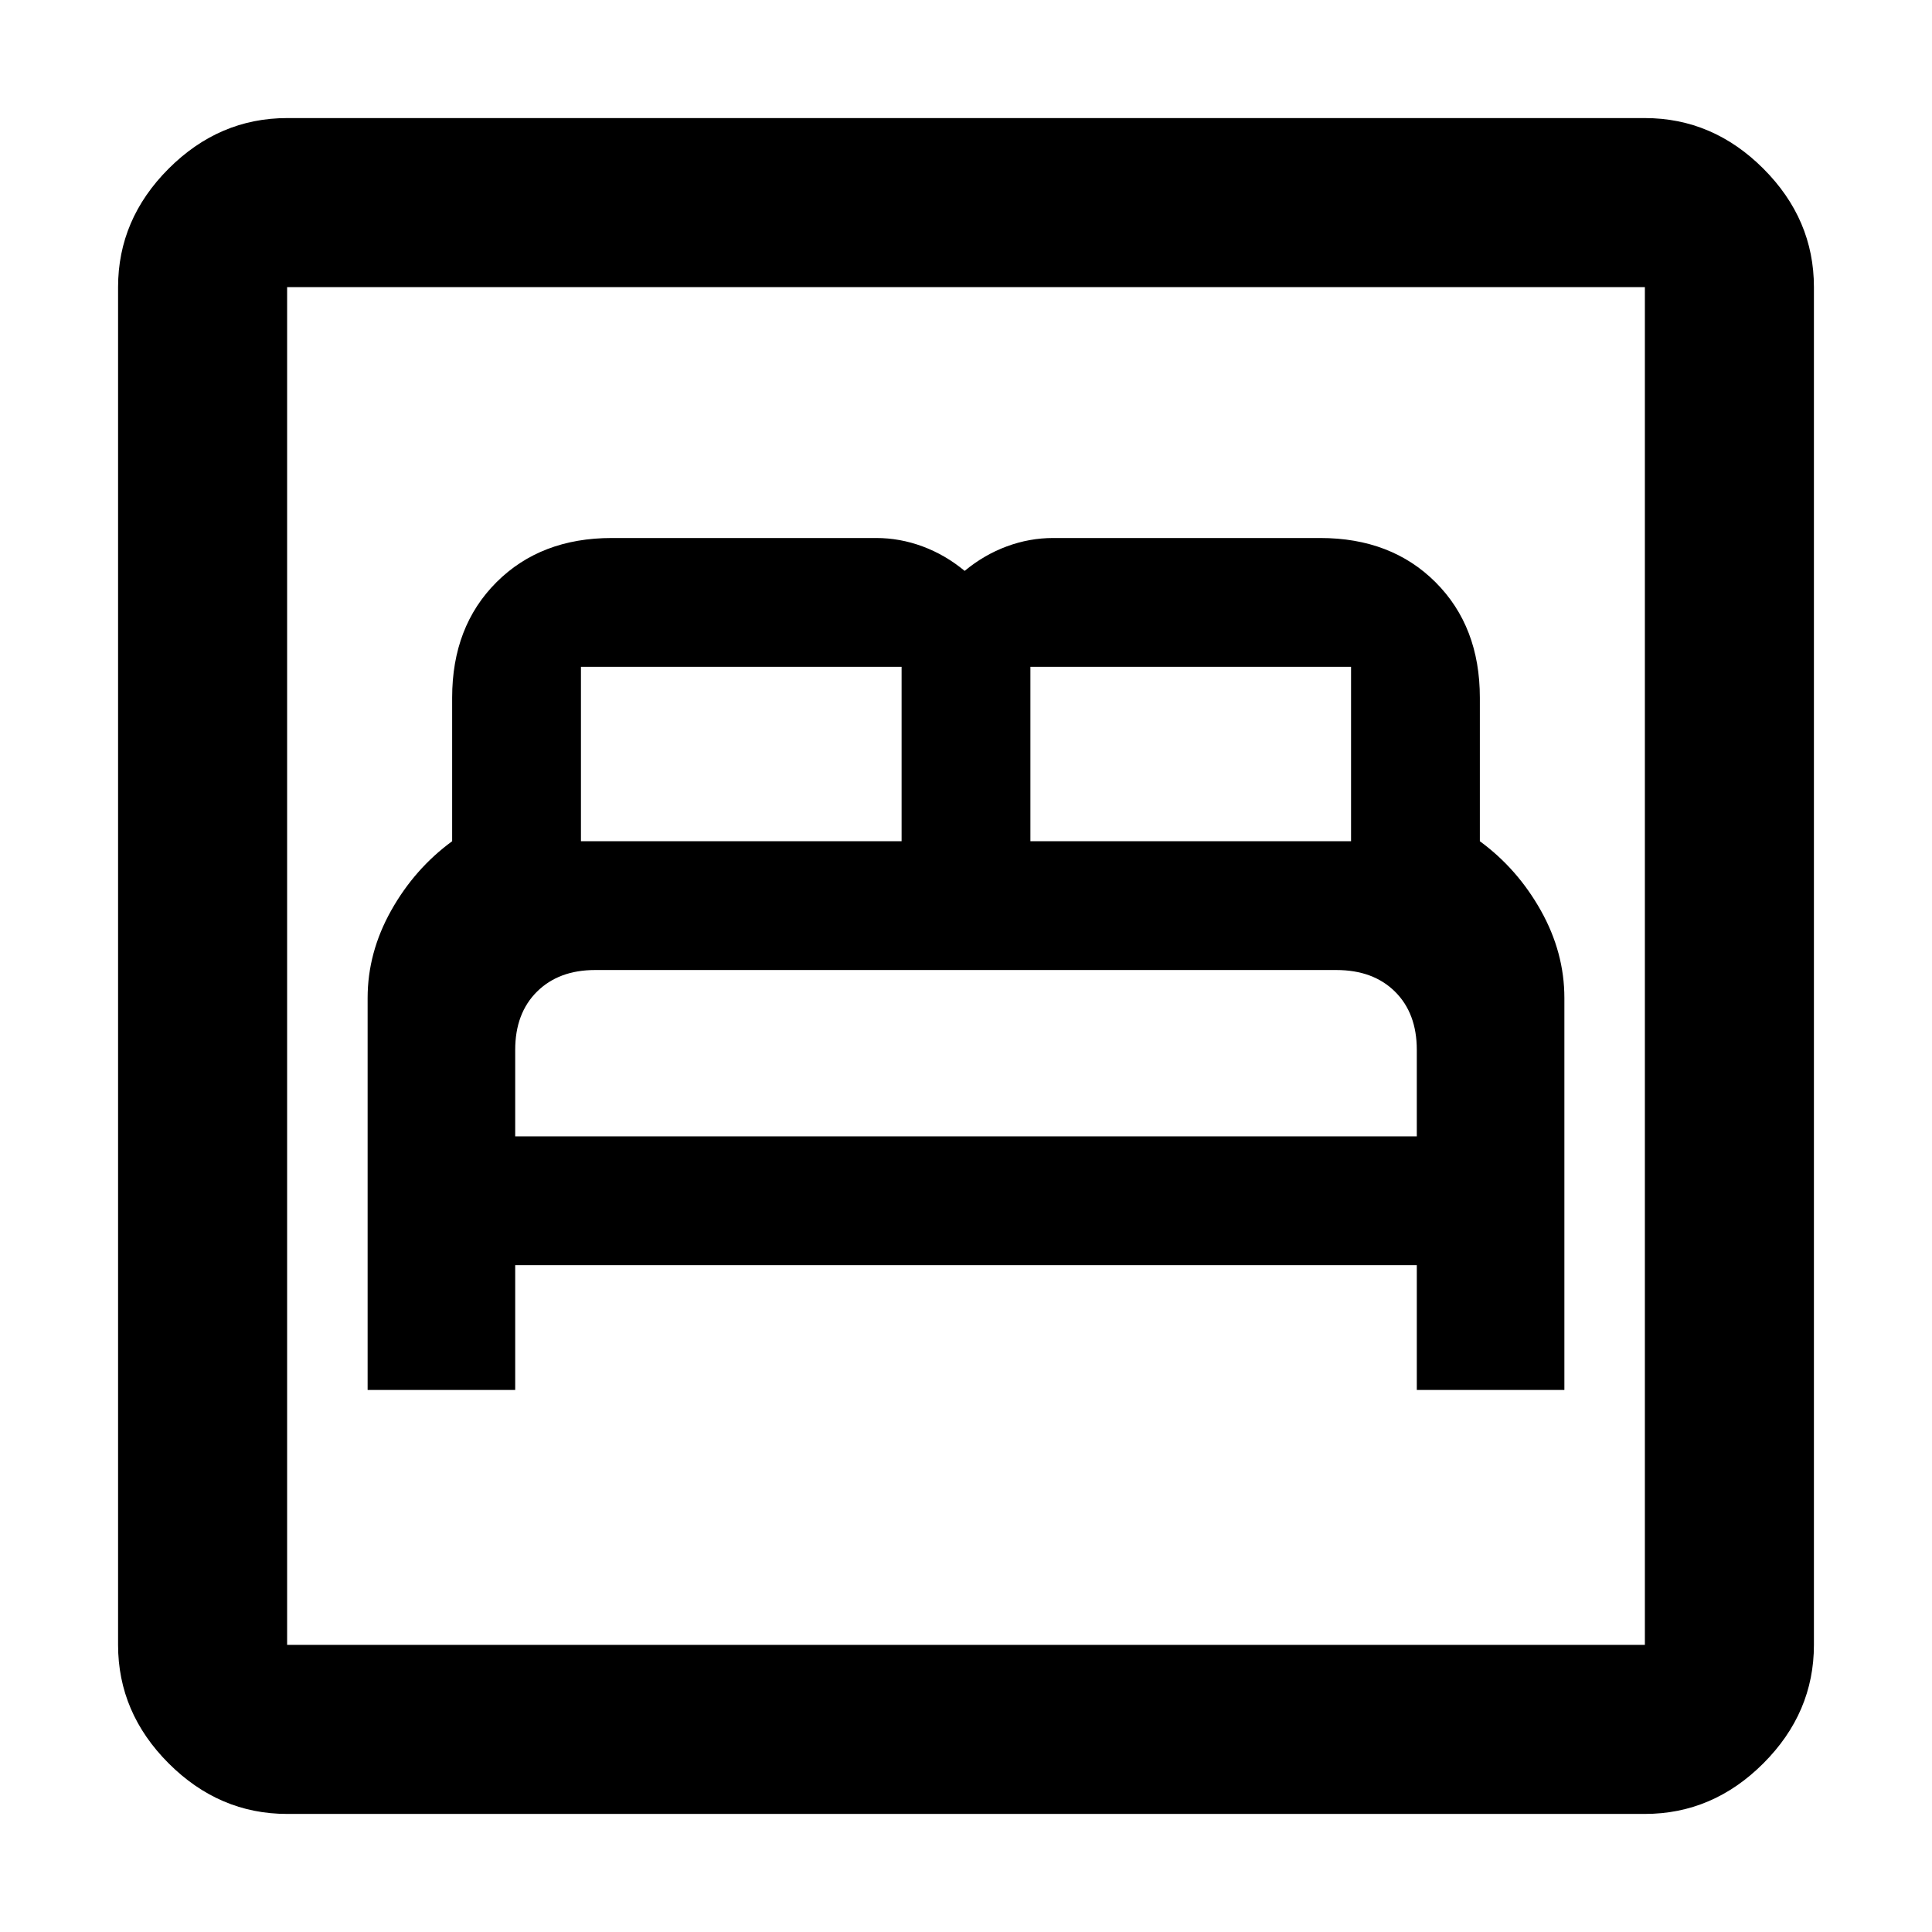 <svg xmlns="http://www.w3.org/2000/svg" height="40" viewBox="0 -960 960 960" width="40"><path d="M182.67-269.33H256v-62h448v62h73.33v-194.78q0-22.56-11.66-43.39Q754-528.33 735.33-542v-71.33q0-35.34-22-57.34t-57.33-22H523.33q-11.8 0-23.07 4.17-11.26 4.17-20.93 12.17-9.66-8-20.93-12.17-11.26-4.17-23.07-4.17H304q-35.33 0-57.33 22t-22 57.34V-542q-18.67 13.67-30.34 34.5-11.66 20.83-11.66 43.39v194.78Zm73.33-126v-43q0-18.19 10.83-28.93Q277.67-478 295.7-478H664q18.33 0 29.17 10.74Q704-456.52 704-438.33v43H256ZM288.67-542v-86.67H448V-542H288.67ZM512-542v-86.67h159.33V-542H512ZM142.67-58.67q-33.73 0-58.87-25.13-25.13-25.14-25.13-58.87v-674.66q0-33.73 25.13-58.87 25.14-25.13 58.87-25.13h674.66q33.73 0 58.87 25.13 25.13 25.14 25.13 58.87v674.66q0 33.73-25.13 58.87-25.14 25.13-58.87 25.13H142.67Zm0-84h674.66v-674.66H142.67v674.66Zm0 0v-674.66 674.66Z"/></svg>